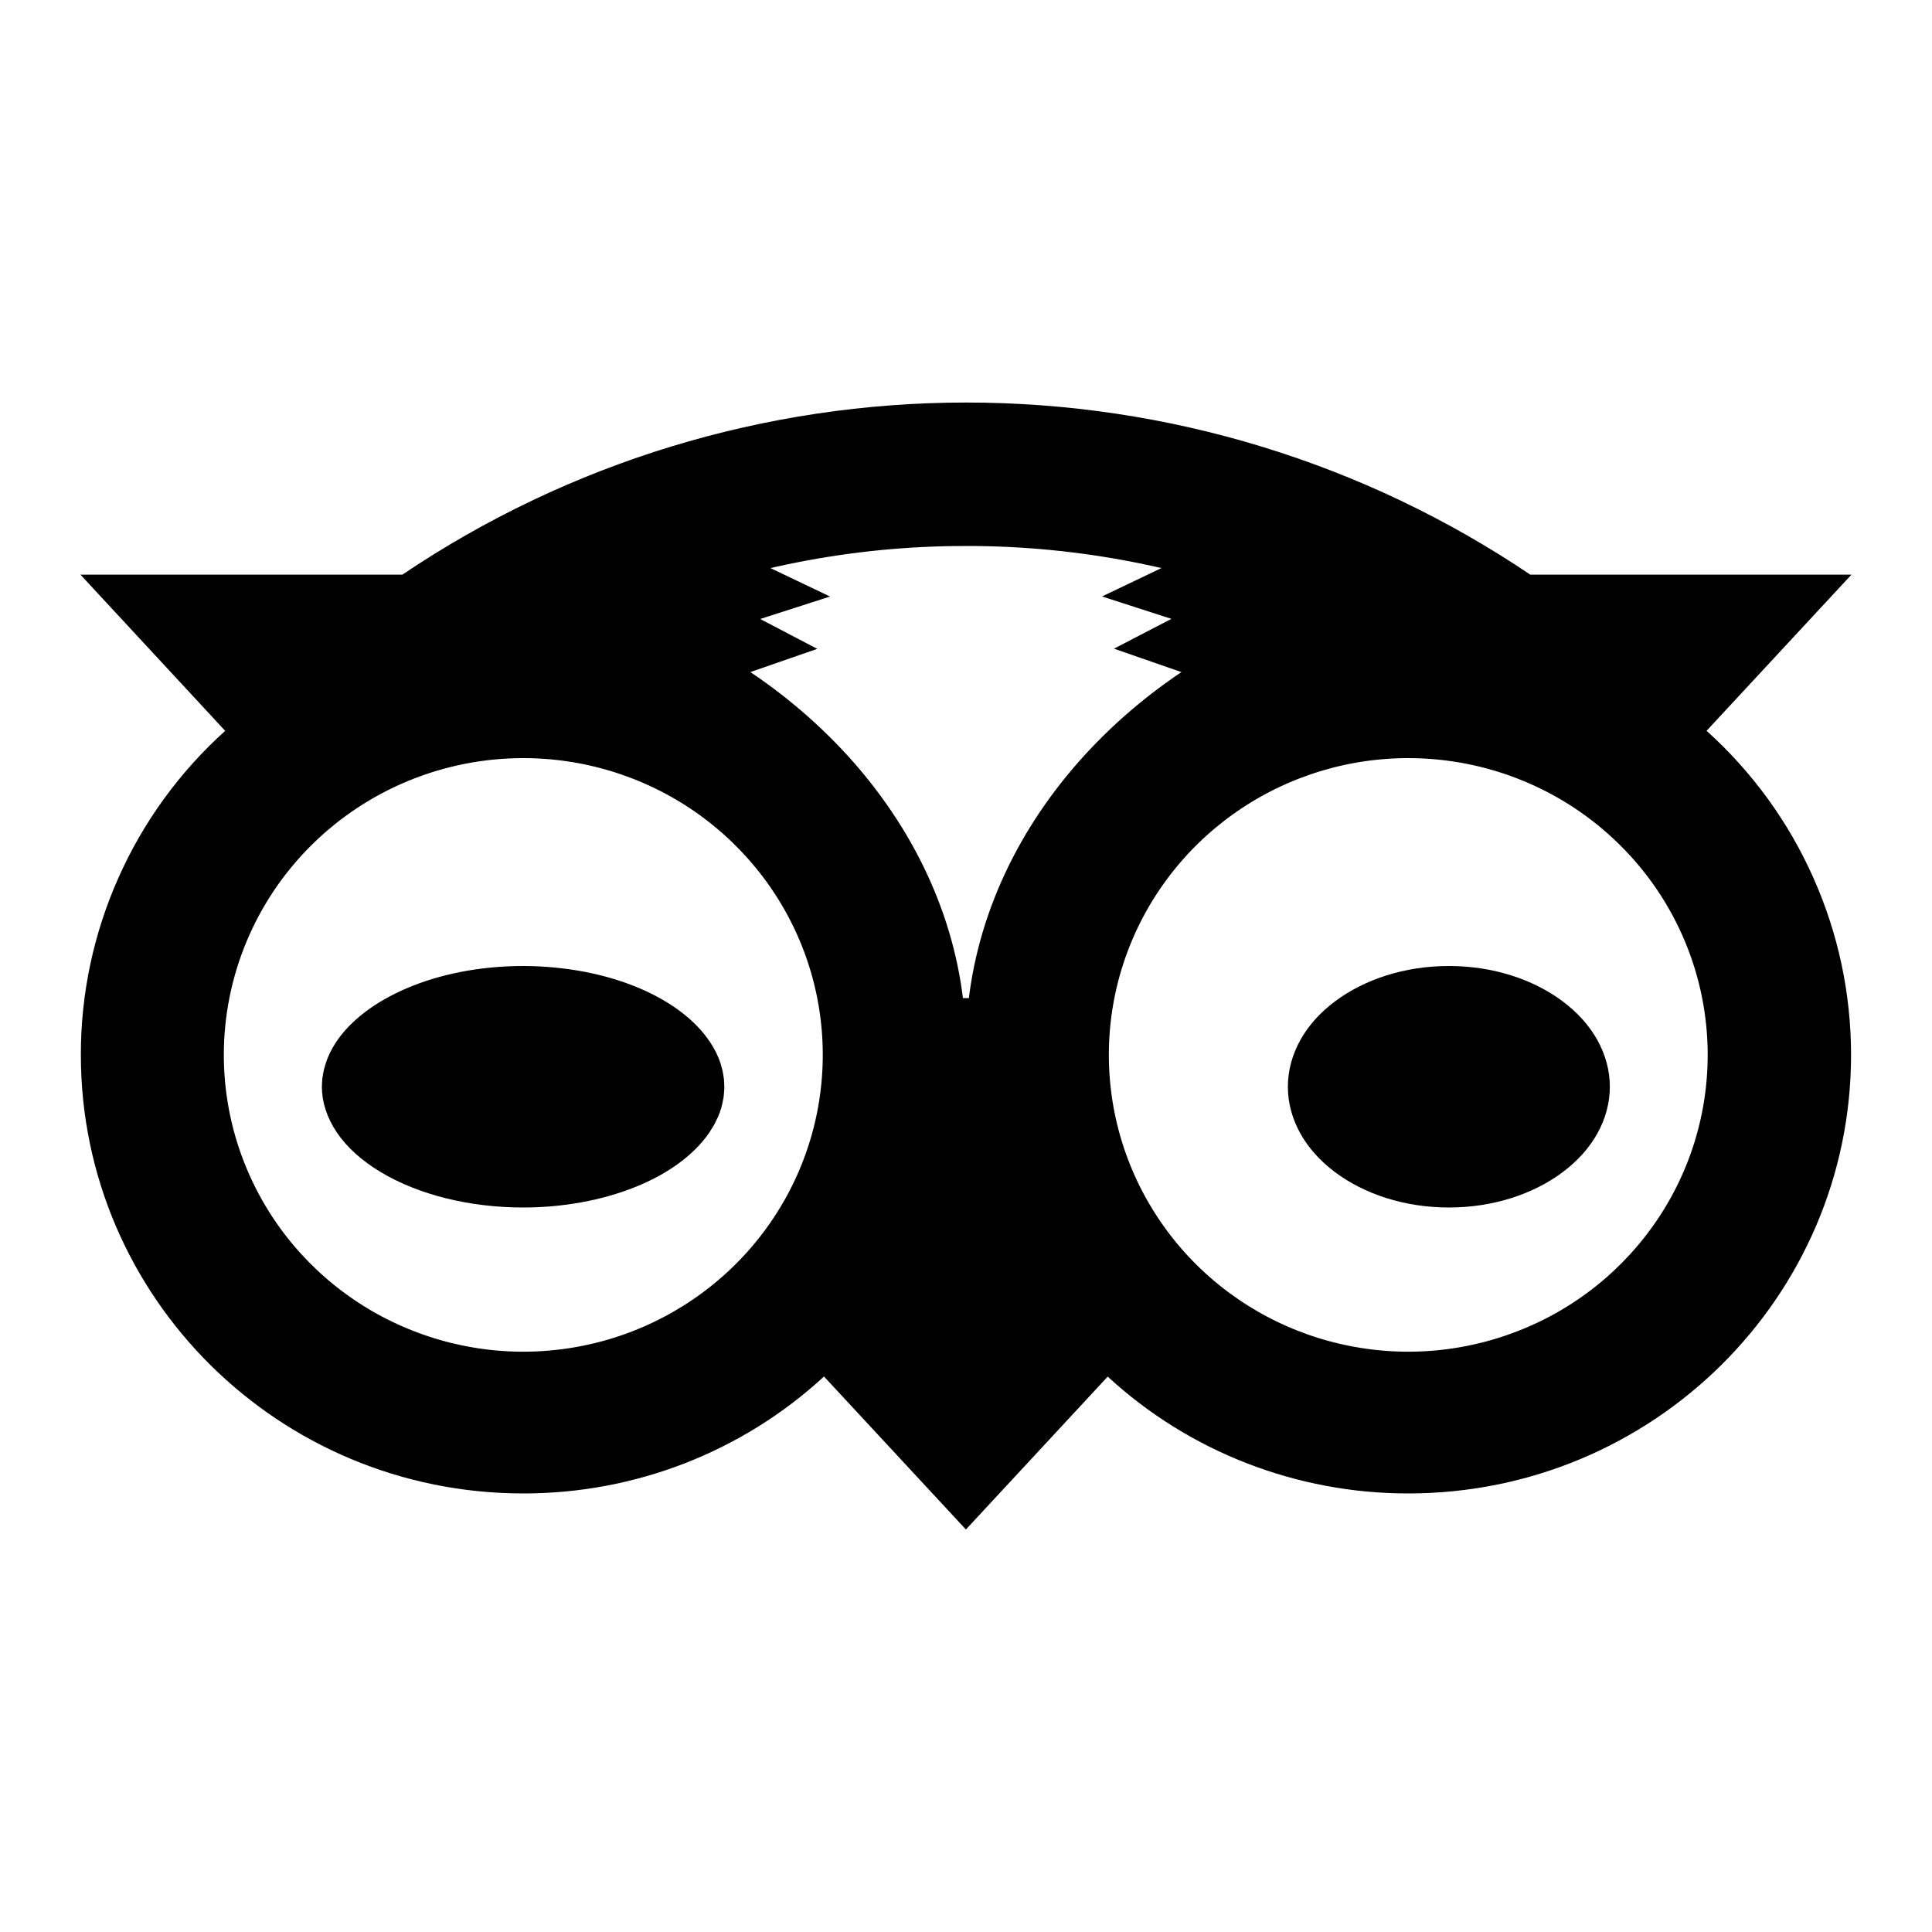 <svg width="20" height="20" viewBox="0 0 20 20" fill="none" xmlns="http://www.w3.org/2000/svg">
<path d="M6.387 11.825C6.11 11.936 5.771 12 5.415 12C4.934 12 4.497 11.884 4.199 11.705C3.896 11.523 3.832 11.343 3.832 11.25C3.832 11.178 3.866 11.063 4.017 10.928C4.171 10.79 4.416 10.661 4.739 10.58C5.058 10.501 5.416 10.479 5.762 10.521C6.11 10.562 6.411 10.663 6.631 10.795C6.854 10.929 6.952 11.068 6.984 11.164C7.01 11.243 7.006 11.332 6.929 11.444C6.842 11.569 6.668 11.713 6.387 11.825Z" fill="black" stroke="black"/>
<path d="M16.165 11.25C16.165 11.402 16.084 11.579 15.877 11.734C15.67 11.889 15.361 12 14.999 12C14.636 12 14.327 11.889 14.12 11.734C13.913 11.579 13.832 11.402 13.832 11.25C13.832 11.098 13.913 10.921 14.12 10.766C14.327 10.611 14.636 10.5 14.999 10.5C15.361 10.5 15.67 10.611 15.877 10.766C16.084 10.921 16.165 11.098 16.165 11.25Z" fill="black" stroke="black"/>
<path d="M9.998 5.152C8.752 5.151 7.518 5.395 6.368 5.872L5.203 6.354L6.382 6.801C8.195 7.489 9.499 9.068 9.499 10.832H9.999H10.499C10.499 9.068 11.803 7.489 13.617 6.801L14.795 6.354L13.631 5.872C12.48 5.395 11.245 5.15 9.998 5.152ZM9.998 5.152C9.998 5.152 9.998 5.152 9.998 5.152L9.998 5.652L9.997 5.152C9.997 5.152 9.998 5.152 9.998 5.152ZM6.559 6.334L6.736 5.866C6.908 5.931 7.077 6.004 7.242 6.083C7.011 6.157 6.783 6.241 6.559 6.334ZM6.559 6.334L6.75 6.796C6.9 6.734 7.051 6.676 7.204 6.623C6.996 6.514 6.78 6.418 6.559 6.334ZM13.439 6.334C13.218 6.418 13.002 6.515 12.794 6.623C12.947 6.676 13.098 6.734 13.248 6.796L13.439 6.334ZM13.439 6.334L13.262 5.866C13.091 5.931 12.922 6.004 12.757 6.083C12.987 6.157 13.215 6.241 13.439 6.334ZM1.337 10.92L1.337 10.92C1.336 10.359 1.454 9.803 1.683 9.29C1.911 8.776 2.246 8.315 2.666 7.937L3.042 7.597L2.697 7.225L1.978 6.449H4.164H4.317L4.444 6.364C6.083 5.258 8.02 4.667 10.003 4.667C11.987 4.667 13.924 5.258 15.563 6.364L15.69 6.449H15.843H18.02L17.3 7.225L16.955 7.597L17.332 7.937C17.752 8.315 18.087 8.776 18.315 9.29C18.544 9.803 18.662 10.358 18.662 10.92V10.92C18.662 13.147 16.837 14.96 14.579 14.96L14.578 14.96C13.549 14.961 12.558 14.576 11.806 13.883L11.439 13.546L11.1 13.911L9.999 15.098L8.897 13.91L8.558 13.544L8.191 13.882C7.439 14.576 6.448 14.961 5.418 14.96H5.417C3.159 14.96 1.337 13.148 1.337 10.92ZM17.57 12.907C17.967 12.319 18.178 11.628 18.178 10.92C18.178 9.972 17.798 9.062 17.122 8.393C16.447 7.723 15.532 7.348 14.578 7.348C13.867 7.348 13.172 7.557 12.58 7.949C11.988 8.341 11.526 8.899 11.253 9.552C10.98 10.205 10.909 10.924 11.048 11.618C11.187 12.312 11.531 12.949 12.034 13.448C12.538 13.947 13.179 14.287 13.877 14.424C14.574 14.562 15.297 14.491 15.954 14.221C16.612 13.952 17.174 13.494 17.57 12.907ZM7.416 7.949C6.824 7.557 6.128 7.348 5.417 7.348C4.464 7.348 3.549 7.723 2.873 8.393C2.198 9.062 1.817 9.972 1.817 10.92C1.817 11.628 2.029 12.319 2.425 12.907C2.821 13.494 3.384 13.952 4.041 14.221C4.698 14.491 5.421 14.562 6.119 14.424C6.816 14.287 7.457 13.947 7.961 13.448C8.465 12.949 8.809 12.312 8.948 11.618C9.087 10.924 9.016 10.205 8.743 9.552C8.47 8.899 8.007 8.341 7.416 7.949Z" fill="black" stroke="black"/>
</svg>
